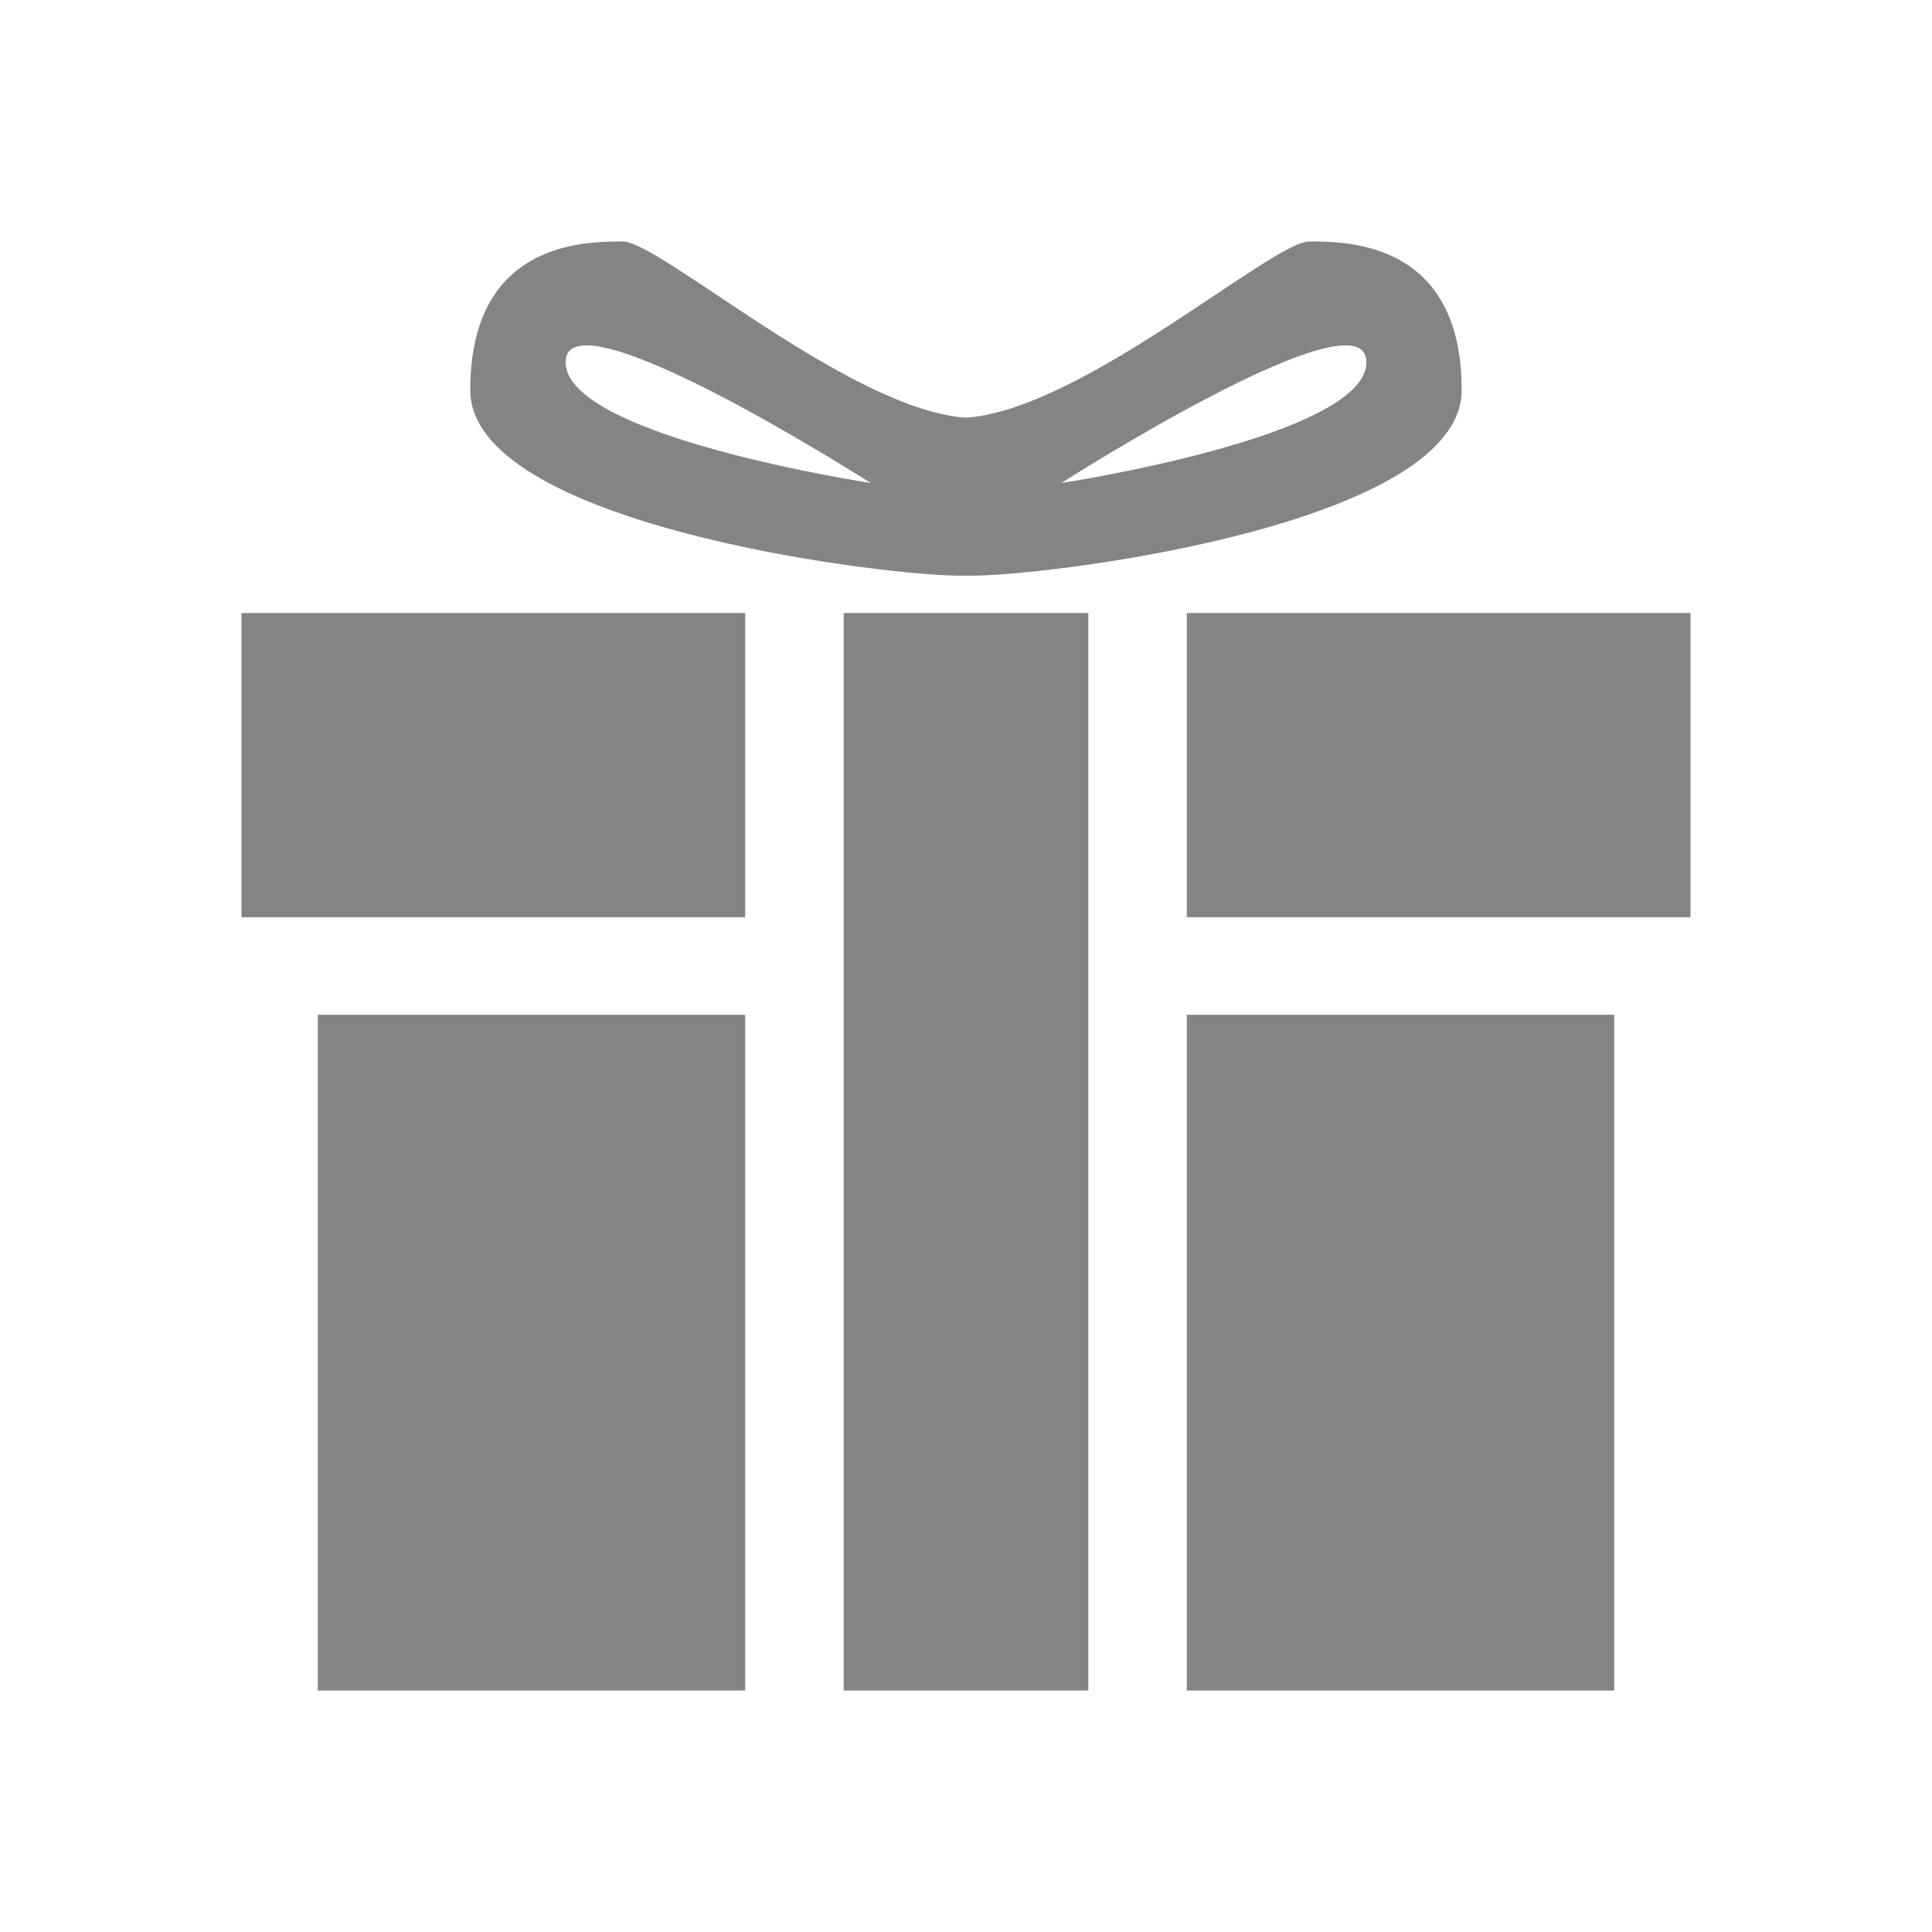 <?xml version="1.0" encoding="UTF-8" standalone="no"?>
<svg
   xmlns:dc="http://purl.org/dc/elements/1.1/"
   xmlns:cc="http://creativecommons.org/ns#"
   xmlns:rdf="http://www.w3.org/1999/02/22-rdf-syntax-ns#"
   xmlns:svg="http://www.w3.org/2000/svg"
   xmlns="http://www.w3.org/2000/svg"
   xmlns:sodipodi="http://sodipodi.sourceforge.net/DTD/sodipodi-0.dtd"
   xmlns:inkscape="http://www.inkscape.org/namespaces/inkscape"
   version="1.1"
   width="32"
   height="32"
   viewBox="0 0 32 32"
   enable-background="new 0 0 76.00 76.00"
   xml:space="preserve"
   id="svg2"
   inkscape:version="0.48.2 r9819"
   sodipodi:docname="present.svg"
   inkscape:export-filename="/Users/jolandaverhoef/projects/wereldontdooien/android/wereldontdooien/src/main/res/drawable-hdpi/ic_action_random.png"
   inkscape:export-xdpi="135"
   inkscape:export-ydpi="135"><defs
   id="defs8" /><sodipodi:namedview
   pagecolor="#ffffff"
   bordercolor="#666666"
   borderopacity="1"
   objecttolerance="10"
   gridtolerance="10"
   guidetolerance="10"
   inkscape:pageopacity="0"
   inkscape:pageshadow="2"
   inkscape:window-width="1440"
   inkscape:window-height="852"
   id="namedview6"
   showgrid="true"
   inkscape:zoom="12.421053"
   inkscape:cx="14.077599"
   inkscape:cy="13.103833"
   inkscape:window-x="0"
   inkscape:window-y="0"
   inkscape:window-maximized="1"
   inkscape:current-layer="svg2"
   fit-margin-top="0"
   fit-margin-left="0"
   fit-margin-right="0"
   fit-margin-bottom="0"><inkscape:grid
     type="xygrid"
     id="grid3789" /></sodipodi:namedview>
	<path
   d="m 13.974,10.154 4.052,0 0,17.846 -4.052,0 z m -9.974,0 8.342,0 0,5.038 -8.342,0 z m 15.658,0 8.342,0 0,5.038 -8.342,0 z M 5.263,16.808 l 7.079,0 0,11.192 -7.079,0 z m 14.395,0 7.079,0 0,11.192 L 19.658,28 z M 15.842,9.535 C 14.317,9.505 7.789,8.636 7.789,6.462 7.789,4 9.684,4 10.316,4 c 0.614,0 3.769,2.791 5.684,2.918 C 17.916,6.791 21.07,4 21.684,4 c 0.632,0 2.526,0 2.526,2.462 0,2.174 -6.528,3.043 -8.053,3.073 z M 17.579,8 c 0,0 5.053,-0.769 5.053,-2 0,-1.231 -5.053,2 -5.053,2 z m -3.158,0 c 0,0 -5.053,-3.231 -5.053,-2 0,1.231 5.053,2 5.053,2 z"
   id="path4"
   inkscape:connector-curvature="0"
   style="opacity:0.6;fill:#333333;fill-opacity:1;stroke-linejoin:round"
   sodipodi:nodetypes="ccccccccccccccccccccccccccsscsscccsccsc" />
</svg>